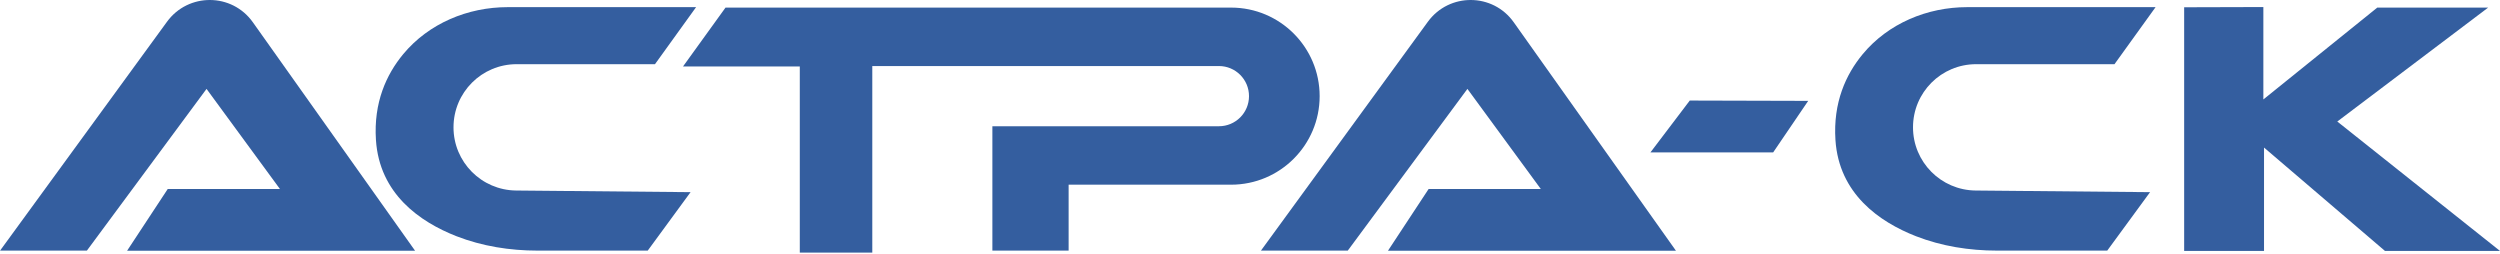 <svg width="207" height="21" viewBox="0 0 207 21" fill="none" xmlns="http://www.w3.org/2000/svg">
<path d="M0 20.759L13.827 1.802C15.591 -0.617 19.212 -0.599 20.94 1.848L34.367 20.759H10.525L13.89 15.647H23.178L17.101 7.36L7.195 20.75H0V20.759Z" fill="#345E9F"/>
<path d="M104.4 20.759L118.227 1.802C119.992 -0.617 123.612 -0.599 125.341 1.848L138.767 20.759H114.925L118.291 15.647H127.578L121.502 7.36L111.596 20.75H104.4V20.759Z" fill="#345E9F"/>
<path d="M57.172 15.92L53.633 20.75H44.5C42.217 20.75 39.925 20.387 37.796 19.559C34.776 18.376 31.419 16.056 31.128 11.59C30.928 8.497 31.983 6.178 33.384 4.486C35.495 1.939 38.733 0.592 42.035 0.592H57.636L54.233 5.314H42.781C39.888 5.314 37.55 7.651 37.55 10.544C37.55 13.409 39.861 15.747 42.736 15.775L57.181 15.911L57.172 15.92Z" fill="#345E9F"/>
<path d="M178.018 15.92L174.48 20.75H165.347C163.064 20.75 160.771 20.387 158.643 19.559C155.623 18.376 152.266 16.056 151.975 11.59C151.775 8.497 152.83 6.178 154.231 4.486C156.341 1.939 159.58 0.592 162.882 0.592H178.482L175.08 5.314H163.628C160.735 5.314 158.397 7.651 158.397 10.544C158.397 13.409 160.708 15.747 163.582 15.775L178.027 15.911L178.018 15.92Z" fill="#345E9F"/>
<path d="M56.553 5.505L60.073 0.629H101.935C105.983 0.629 109.267 3.913 109.267 7.961C109.267 12.009 105.983 15.292 101.935 15.292H88.482V20.75H82.169V10.453H100.926C102.308 10.453 103.418 9.334 103.418 7.961C103.418 6.578 102.299 5.468 100.926 5.468H72.226V20.914H66.223V5.505H56.544H56.553Z" fill="#345E9F"/>
<path d="M139.913 8.325L136.657 12.618H146.818L149.719 8.352L139.913 8.325Z" fill="#345E9F"/>
<path d="M180.848 0.602V20.778H187.461V12.218L197.476 20.778H207L193.528 10.062L206.018 0.629H196.839L187.406 8.234V0.583L180.848 0.602Z" fill="#345E9F"/>
</svg>
